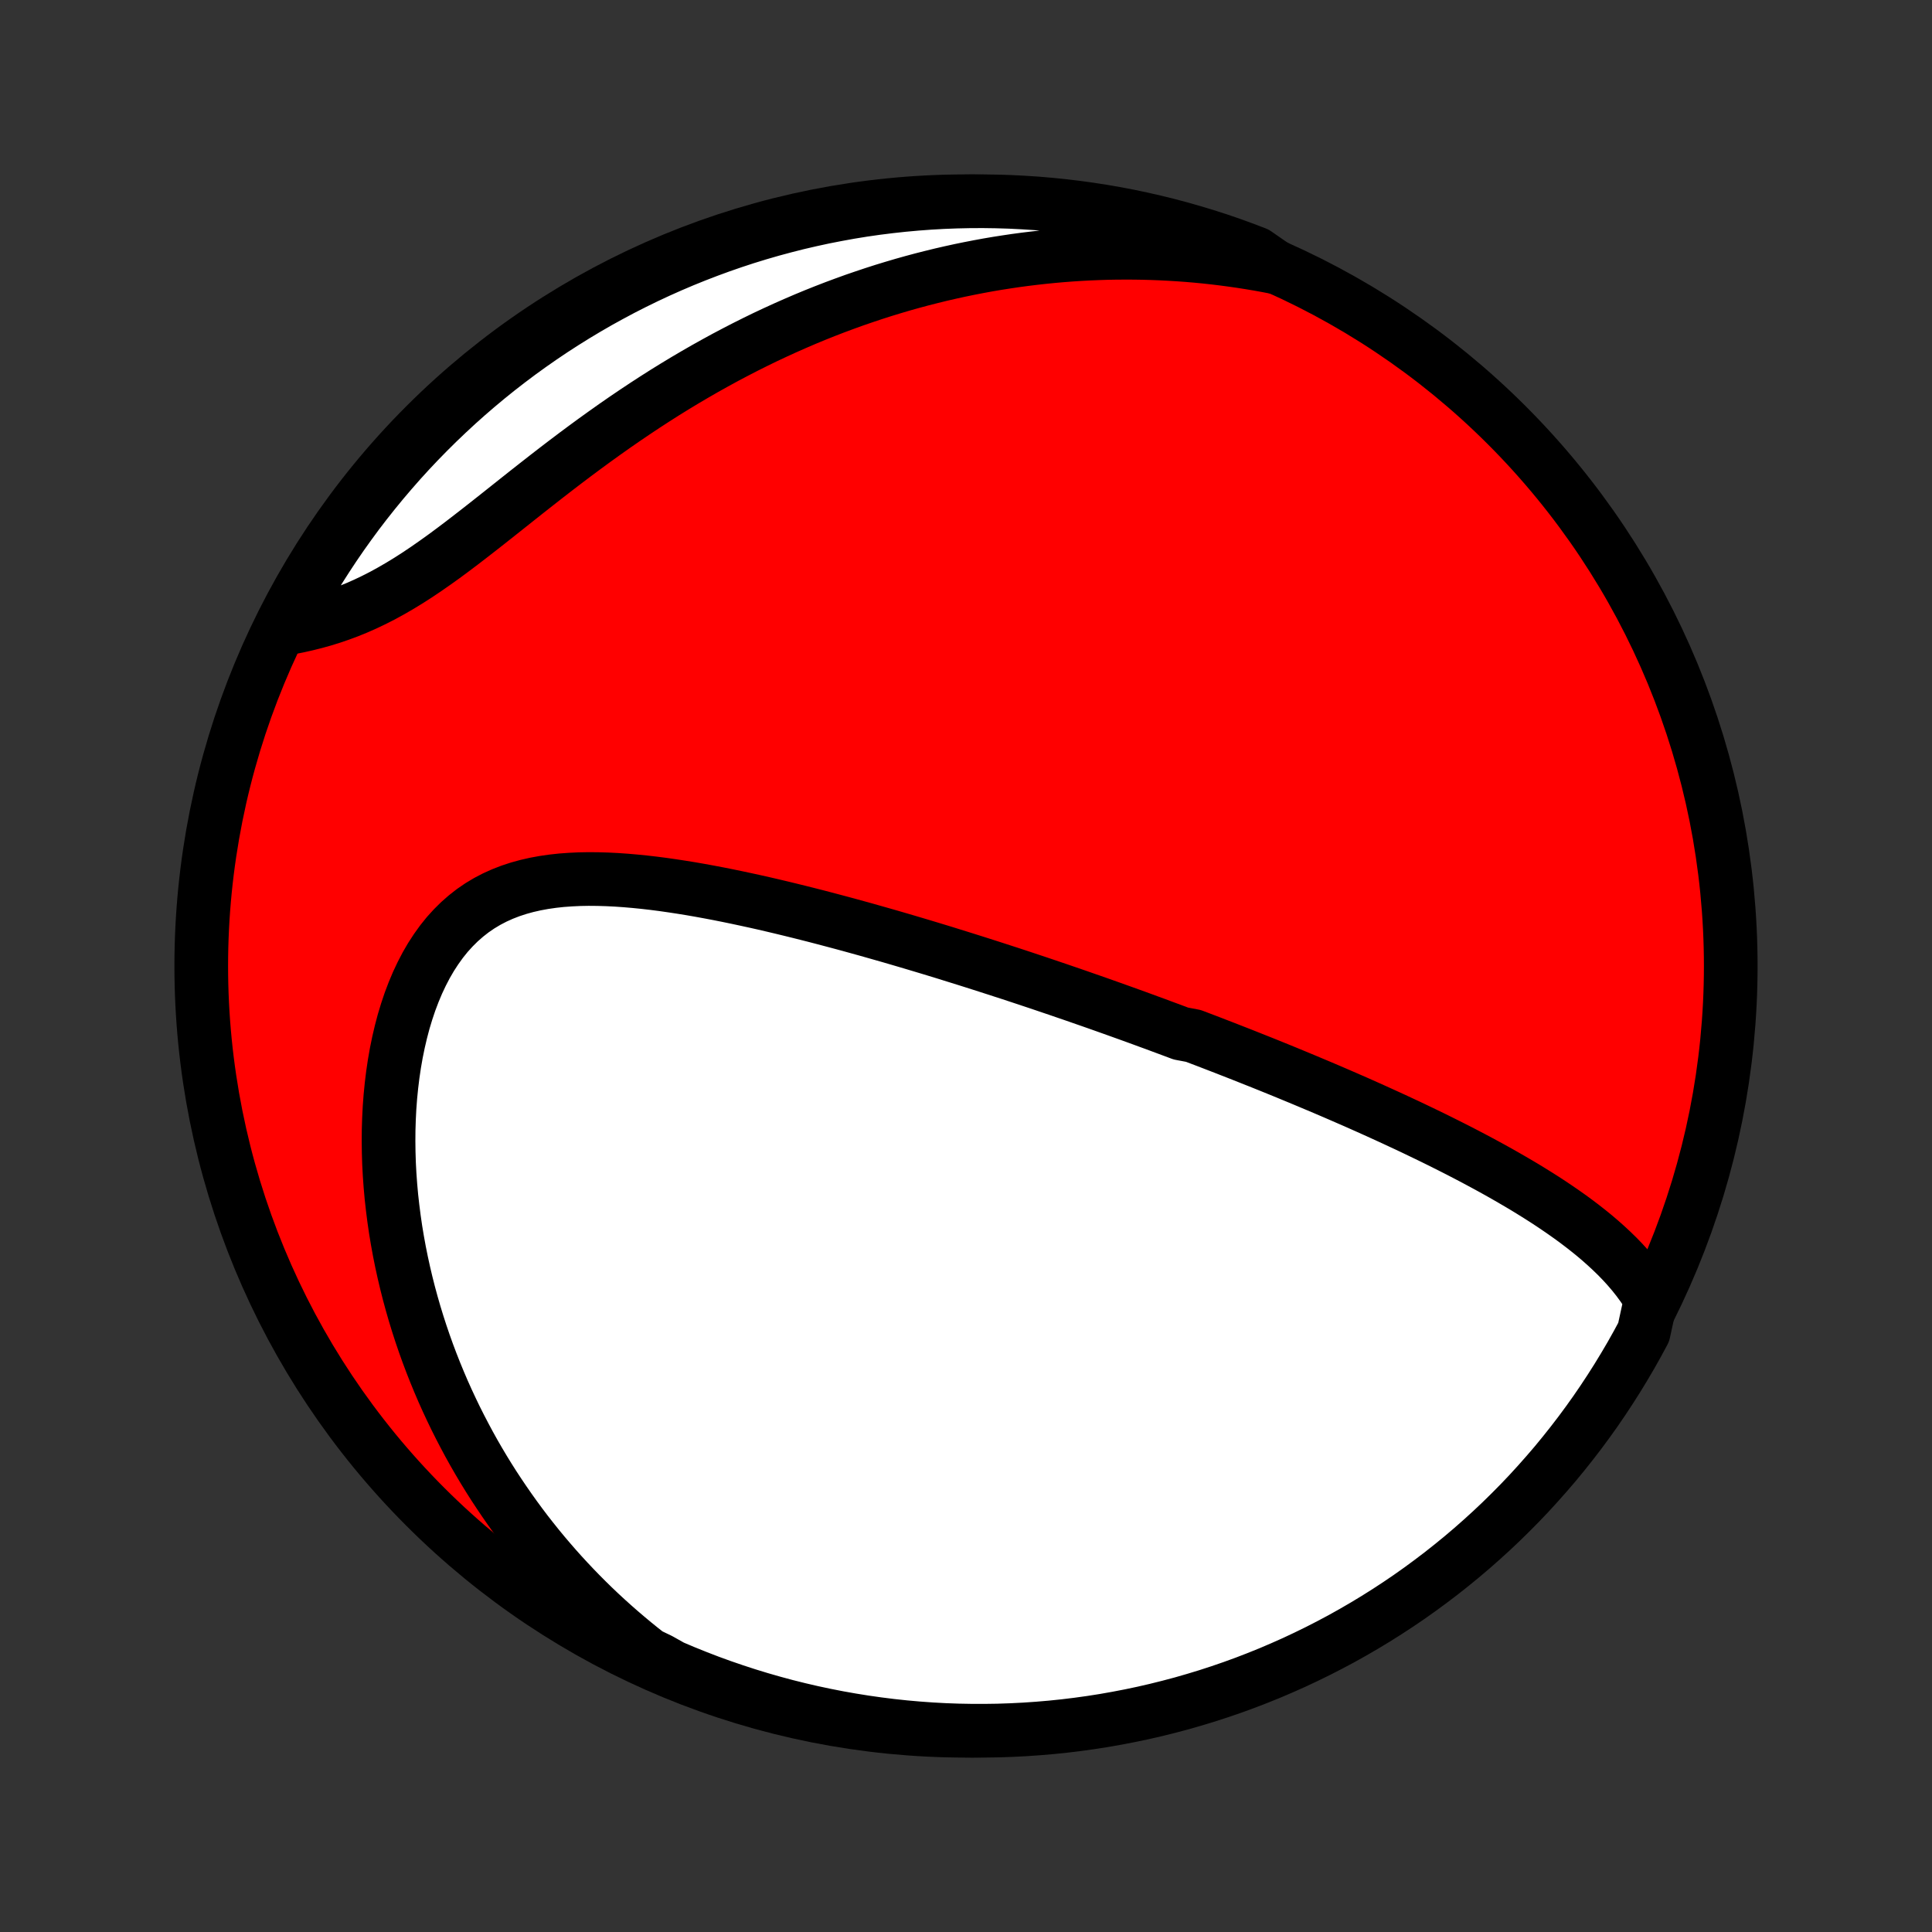 <?xml version="1.0" encoding="utf-8" standalone="no"?>
<!DOCTYPE svg PUBLIC "-//W3C//DTD SVG 1.1//EN"
  "http://www.w3.org/Graphics/SVG/1.1/DTD/svg11.dtd">
<!-- Created with matplotlib (http://matplotlib.org/) -->
<svg height="72pt" version="1.1" viewBox="0 0 72 72" width="72pt" xmlns="http://www.w3.org/2000/svg" xmlns:xlink="http://www.w3.org/1999/xlink">
 <rect x="0" y="0" width="72" height="72" fill="#333333" stroke="none"/>
 <defs>
  <style type="text/css">
*{stroke-linecap:butt;stroke-linejoin:round;}
  </style>
 </defs>
 <g id="figure_1">
  <g id="patch_1">
   <path d="
M0 72
L72 72
L72 0
L0 0
z
" style="fill:none;"/>
  </g>
  <g id="axes_1">
   <g id="PatchCollection_1">
    <defs>
     <path d="
M36 -7.5
C43.558 -7.5 50.808 -10.503 56.153 -15.848
C61.497 -21.192 64.5 -28.442 64.5 -36
C64.5 -43.558 61.497 -50.808 56.153 -56.153
C50.808 -61.497 43.558 -64.5 36 -64.5
C28.442 -64.5 21.192 -61.497 15.848 -56.153
C10.503 -50.808 7.5 -43.558 7.5 -36
C7.5 -28.442 10.503 -21.192 15.848 -15.848
C21.192 -10.503 28.442 -7.5 36 -7.5
z
" id="C0_0_a811fe30f3"/>
     <path d="
M61.523 -23.586
L61.37 -23.835
L61.207 -24.076
L61.035 -24.31
L60.855 -24.536
L60.667 -24.756
L60.473 -24.969
L60.273 -25.176
L60.066 -25.377
L59.855 -25.573
L59.639 -25.765
L59.42 -25.951
L59.196 -26.133
L58.969 -26.311
L58.739 -26.485
L58.507 -26.655
L58.272 -26.821
L58.035 -26.984
L57.797 -27.144
L57.557 -27.301
L57.316 -27.454
L57.073 -27.605
L56.83 -27.754
L56.586 -27.899
L56.341 -28.042
L56.096 -28.183
L55.851 -28.322
L55.606 -28.458
L55.36 -28.592
L55.115 -28.724
L54.869 -28.855
L54.624 -28.983
L54.379 -29.11
L54.135 -29.234
L53.89 -29.357
L53.646 -29.479
L53.403 -29.599
L53.16 -29.717
L52.917 -29.834
L52.675 -29.95
L52.434 -30.064
L52.193 -30.176
L51.953 -30.288
L51.713 -30.398
L51.474 -30.507
L51.236 -30.615
L50.998 -30.722
L50.76 -30.828
L50.524 -30.933
L50.287 -31.036
L50.051 -31.139
L49.816 -31.241
L49.581 -31.342
L49.347 -31.442
L49.113 -31.541
L48.879 -31.639
L48.646 -31.737
L48.413 -31.834
L48.181 -31.93
L47.949 -32.026
L47.717 -32.121
L47.485 -32.215
L47.253 -32.309
L47.022 -32.402
L46.79 -32.494
L46.559 -32.586
L46.328 -32.678
L46.096 -32.769
L45.865 -32.859
L45.633 -32.95
L45.402 -33.039
L45.17 -33.129
L44.938 -33.218
L44.706 -33.306
L44.473 -33.395
L44.007 -33.483
L43.773 -33.571
L43.539 -33.658
L43.304 -33.745
L43.069 -33.833
L42.832 -33.919
L42.596 -34.006
L42.358 -34.093
L42.12 -34.179
L41.881 -34.265
L41.641 -34.351
L41.4 -34.437
L41.158 -34.523
L40.915 -34.609
L40.67 -34.695
L40.425 -34.78
L40.179 -34.866
L39.931 -34.952
L39.682 -35.037
L39.432 -35.123
L39.18 -35.208
L38.927 -35.294
L38.672 -35.38
L38.416 -35.465
L38.158 -35.551
L37.898 -35.637
L37.637 -35.723
L37.374 -35.808
L37.109 -35.894
L36.842 -35.98
L36.573 -36.066
L36.303 -36.152
L36.03 -36.238
L35.755 -36.324
L35.478 -36.41
L35.2 -36.497
L34.918 -36.583
L34.635 -36.669
L34.349 -36.755
L34.061 -36.841
L33.771 -36.927
L33.478 -37.013
L33.183 -37.099
L32.886 -37.184
L32.586 -37.269
L32.283 -37.355
L31.979 -37.439
L31.671 -37.524
L31.361 -37.608
L31.049 -37.691
L30.735 -37.774
L30.417 -37.857
L30.098 -37.938
L29.776 -38.019
L29.451 -38.099
L29.125 -38.178
L28.796 -38.256
L28.465 -38.333
L28.131 -38.408
L27.796 -38.481
L27.459 -38.553
L27.12 -38.623
L26.779 -38.691
L26.436 -38.756
L26.093 -38.819
L25.748 -38.879
L25.402 -38.935
L25.055 -38.988
L24.707 -39.038
L24.359 -39.083
L24.011 -39.123
L23.663 -39.158
L23.316 -39.188
L22.969 -39.212
L22.624 -39.229
L22.28 -39.239
L21.938 -39.242
L21.598 -39.236
L21.261 -39.22
L20.927 -39.196
L20.597 -39.16
L20.271 -39.113
L19.95 -39.054
L19.634 -38.982
L19.325 -38.897
L19.021 -38.797
L18.725 -38.682
L18.436 -38.552
L18.155 -38.405
L17.883 -38.242
L17.62 -38.062
L17.367 -37.864
L17.123 -37.65
L16.89 -37.419
L16.666 -37.172
L16.454 -36.908
L16.253 -36.628
L16.062 -36.334
L15.883 -36.026
L15.715 -35.703
L15.558 -35.369
L15.413 -35.023
L15.278 -34.667
L15.155 -34.3
L15.042 -33.926
L14.941 -33.543
L14.85 -33.154
L14.769 -32.758
L14.699 -32.358
L14.639 -31.953
L14.589 -31.545
L14.548 -31.133
L14.517 -30.72
L14.496 -30.305
L14.483 -29.889
L14.48 -29.472
L14.485 -29.055
L14.498 -28.639
L14.52 -28.224
L14.55 -27.81
L14.587 -27.397
L14.633 -26.987
L14.685 -26.579
L14.744 -26.173
L14.811 -25.77
L14.884 -25.37
L14.964 -24.973
L15.05 -24.58
L15.142 -24.19
L15.24 -23.803
L15.344 -23.421
L15.453 -23.042
L15.568 -22.667
L15.688 -22.296
L15.813 -21.93
L15.943 -21.567
L16.078 -21.209
L16.218 -20.854
L16.362 -20.504
L16.51 -20.158
L16.663 -19.817
L16.82 -19.48
L16.981 -19.146
L17.146 -18.818
L17.315 -18.493
L17.487 -18.172
L17.663 -17.856
L17.843 -17.544
L18.026 -17.236
L18.213 -16.932
L18.403 -16.632
L18.597 -16.337
L18.794 -16.045
L18.994 -15.757
L19.197 -15.473
L19.403 -15.193
L19.612 -14.916
L19.825 -14.644
L20.04 -14.375
L20.258 -14.11
L20.48 -13.849
L20.704 -13.591
L20.931 -13.337
L21.162 -13.086
L21.395 -12.839
L21.631 -12.596
L21.87 -12.356
L22.112 -12.119
L22.357 -11.886
L22.605 -11.657
L22.857 -11.43
L23.111 -11.207
L23.368 -10.988
L23.628 -10.771
L23.891 -10.558
L24.158 -10.348
L24.587 -10.142
L25.044 -9.885
L25.505 -9.69
L25.969 -9.503
L26.436 -9.323
L26.907 -9.152
L27.379 -8.99
L27.855 -8.835
L28.332 -8.689
L28.813 -8.551
L29.295 -8.421
L29.78 -8.3
L30.266 -8.187
L30.754 -8.083
L31.244 -7.987
L31.735 -7.9
L32.227 -7.821
L32.721 -7.751
L33.215 -7.689
L33.711 -7.636
L34.207 -7.592
L34.704 -7.556
L35.201 -7.529
L35.698 -7.511
L36.196 -7.502
L36.693 -7.501
L37.19 -7.508
L37.687 -7.525
L38.183 -7.55
L38.679 -7.584
L39.173 -7.626
L39.667 -7.677
L40.16 -7.737
L40.651 -7.805
L41.142 -7.882
L41.63 -7.968
L42.117 -8.062
L42.602 -8.164
L43.084 -8.275
L43.565 -8.395
L44.044 -8.522
L44.519 -8.659
L44.993 -8.803
L45.463 -8.956
L45.931 -9.117
L46.396 -9.286
L46.857 -9.464
L47.316 -9.649
L47.77 -9.843
L48.222 -10.044
L48.669 -10.254
L49.113 -10.471
L49.552 -10.696
L49.988 -10.928
L50.419 -11.169
L50.846 -11.417
L51.268 -11.672
L51.686 -11.935
L52.099 -12.205
L52.507 -12.482
L52.91 -12.767
L53.307 -13.059
L53.7 -13.357
L54.087 -13.663
L54.469 -13.975
L54.845 -14.294
L55.215 -14.62
L55.58 -14.952
L55.938 -15.29
L56.29 -15.635
L56.637 -15.986
L56.977 -16.343
L57.31 -16.707
L57.637 -17.076
L57.958 -17.45
L58.271 -17.831
L58.578 -18.217
L58.878 -18.608
L59.171 -19.005
L59.458 -19.407
L59.736 -19.814
L60.008 -20.226
L60.272 -20.642
L60.529 -21.064
L60.779 -21.489
L61.021 -21.92
L61.255 -22.354
z
" id="C0_1_44e632ad60"/>
     <path d="
M47.56 -62.033
L47.23 -62.097
L46.899 -62.157
L46.568 -62.212
L46.237 -62.264
L45.907 -62.311
L45.576 -62.355
L45.245 -62.395
L44.914 -62.431
L44.583 -62.463
L44.252 -62.491
L43.92 -62.515
L43.588 -62.535
L43.256 -62.552
L42.923 -62.565
L42.59 -62.574
L42.257 -62.579
L41.923 -62.58
L41.588 -62.578
L41.253 -62.572
L40.917 -62.561
L40.58 -62.547
L40.243 -62.529
L39.904 -62.507
L39.565 -62.481
L39.225 -62.451
L38.885 -62.417
L38.543 -62.379
L38.2 -62.337
L37.856 -62.291
L37.512 -62.24
L37.166 -62.186
L36.819 -62.127
L36.471 -62.063
L36.122 -61.995
L35.771 -61.923
L35.42 -61.846
L35.067 -61.765
L34.713 -61.678
L34.358 -61.588
L34.001 -61.492
L33.644 -61.392
L33.285 -61.286
L32.925 -61.176
L32.563 -61.06
L32.201 -60.939
L31.837 -60.814
L31.472 -60.682
L31.106 -60.546
L30.739 -60.404
L30.371 -60.257
L30.002 -60.104
L29.632 -59.945
L29.261 -59.781
L28.889 -59.611
L28.516 -59.436
L28.143 -59.254
L27.769 -59.067
L27.395 -58.874
L27.02 -58.676
L26.645 -58.471
L26.269 -58.261
L25.894 -58.045
L25.518 -57.824
L25.143 -57.597
L24.768 -57.365
L24.394 -57.127
L24.02 -56.884
L23.647 -56.636
L23.274 -56.383
L22.903 -56.126
L22.533 -55.864
L22.164 -55.599
L21.797 -55.33
L21.431 -55.058
L21.067 -54.783
L20.705 -54.506
L20.345 -54.227
L19.987 -53.947
L19.631 -53.667
L19.278 -53.387
L18.927 -53.108
L18.578 -52.831
L18.232 -52.557
L17.888 -52.287
L17.546 -52.021
L17.207 -51.76
L16.87 -51.506
L16.536 -51.259
L16.203 -51.021
L15.873 -50.791
L15.545 -50.571
L15.219 -50.362
L14.894 -50.164
L14.571 -49.977
L14.251 -49.802
L13.931 -49.639
L13.614 -49.488
L13.299 -49.349
L12.985 -49.221
L12.673 -49.105
L12.363 -48.999
L12.056 -48.904
L11.751 -48.819
L11.448 -48.743
L11.148 -48.675
L10.851 -48.615
L10.669 -48.563
L10.901 -49.062
L11.141 -49.502
L11.388 -49.938
L11.642 -50.37
L11.904 -50.797
L12.174 -51.22
L12.45 -51.638
L12.734 -52.052
L13.025 -52.46
L13.322 -52.864
L13.627 -53.262
L13.939 -53.655
L14.257 -54.043
L14.582 -54.425
L14.913 -54.802
L15.251 -55.173
L15.595 -55.538
L15.946 -55.897
L16.302 -56.25
L16.665 -56.597
L17.033 -56.938
L17.407 -57.272
L17.787 -57.6
L18.172 -57.921
L18.563 -58.236
L18.959 -58.543
L19.36 -58.844
L19.767 -59.138
L20.178 -59.425
L20.594 -59.705
L21.015 -59.977
L21.44 -60.242
L21.87 -60.5
L22.304 -60.751
L22.743 -60.993
L23.185 -61.229
L23.631 -61.456
L24.081 -61.676
L24.535 -61.888
L24.992 -62.092
L25.452 -62.288
L25.916 -62.476
L26.383 -62.656
L26.852 -62.828
L27.325 -62.992
L27.8 -63.148
L28.278 -63.295
L28.758 -63.434
L29.24 -63.564
L29.724 -63.687
L30.21 -63.8
L30.698 -63.906
L31.188 -64.002
L31.678 -64.091
L32.171 -64.171
L32.664 -64.242
L33.159 -64.304
L33.654 -64.358
L34.15 -64.403
L34.647 -64.44
L35.144 -64.468
L35.641 -64.487
L36.139 -64.498
L36.636 -64.5
L37.133 -64.493
L37.63 -64.478
L38.126 -64.453
L38.622 -64.421
L39.117 -64.379
L39.611 -64.329
L40.104 -64.27
L40.595 -64.203
L41.085 -64.127
L41.574 -64.043
L42.061 -63.95
L42.546 -63.848
L43.029 -63.738
L43.51 -63.62
L43.989 -63.493
L44.465 -63.357
L44.939 -63.214
L45.41 -63.062
L45.878 -62.902
L46.343 -62.733
L46.805 -62.557
z
" id="C0_2_ebe8f5940f"/>
    </defs>
    <g clip-path="url(#p1bffca34e9)">
     <use style="fill:#ff0000;stroke:#000000;stroke-width:2.0;" x="0.0" xlink:href="#C0_0_a811fe30f3" y="72.0"/>
    </g>
    <g clip-path="url(#p1bffca34e9)">
     <use style="fill:#ffffff;stroke:#000000;stroke-width:2.0;" x="0.0" xlink:href="#C0_1_44e632ad60" y="72.0"/>
    </g>
    <g clip-path="url(#p1bffca34e9)">
     <use style="fill:#ffffff;stroke:#000000;stroke-width:2.0;" x="0.0" xlink:href="#C0_2_ebe8f5940f" y="72.0"/>
    </g>
   </g>
  </g>
 </g>
 <defs>
  <clipPath id="p1bffca34e9">
   <rect height="72.0" width="72.0" x="0.0" y="0.0"/>
  </clipPath>
 </defs>
</svg>
